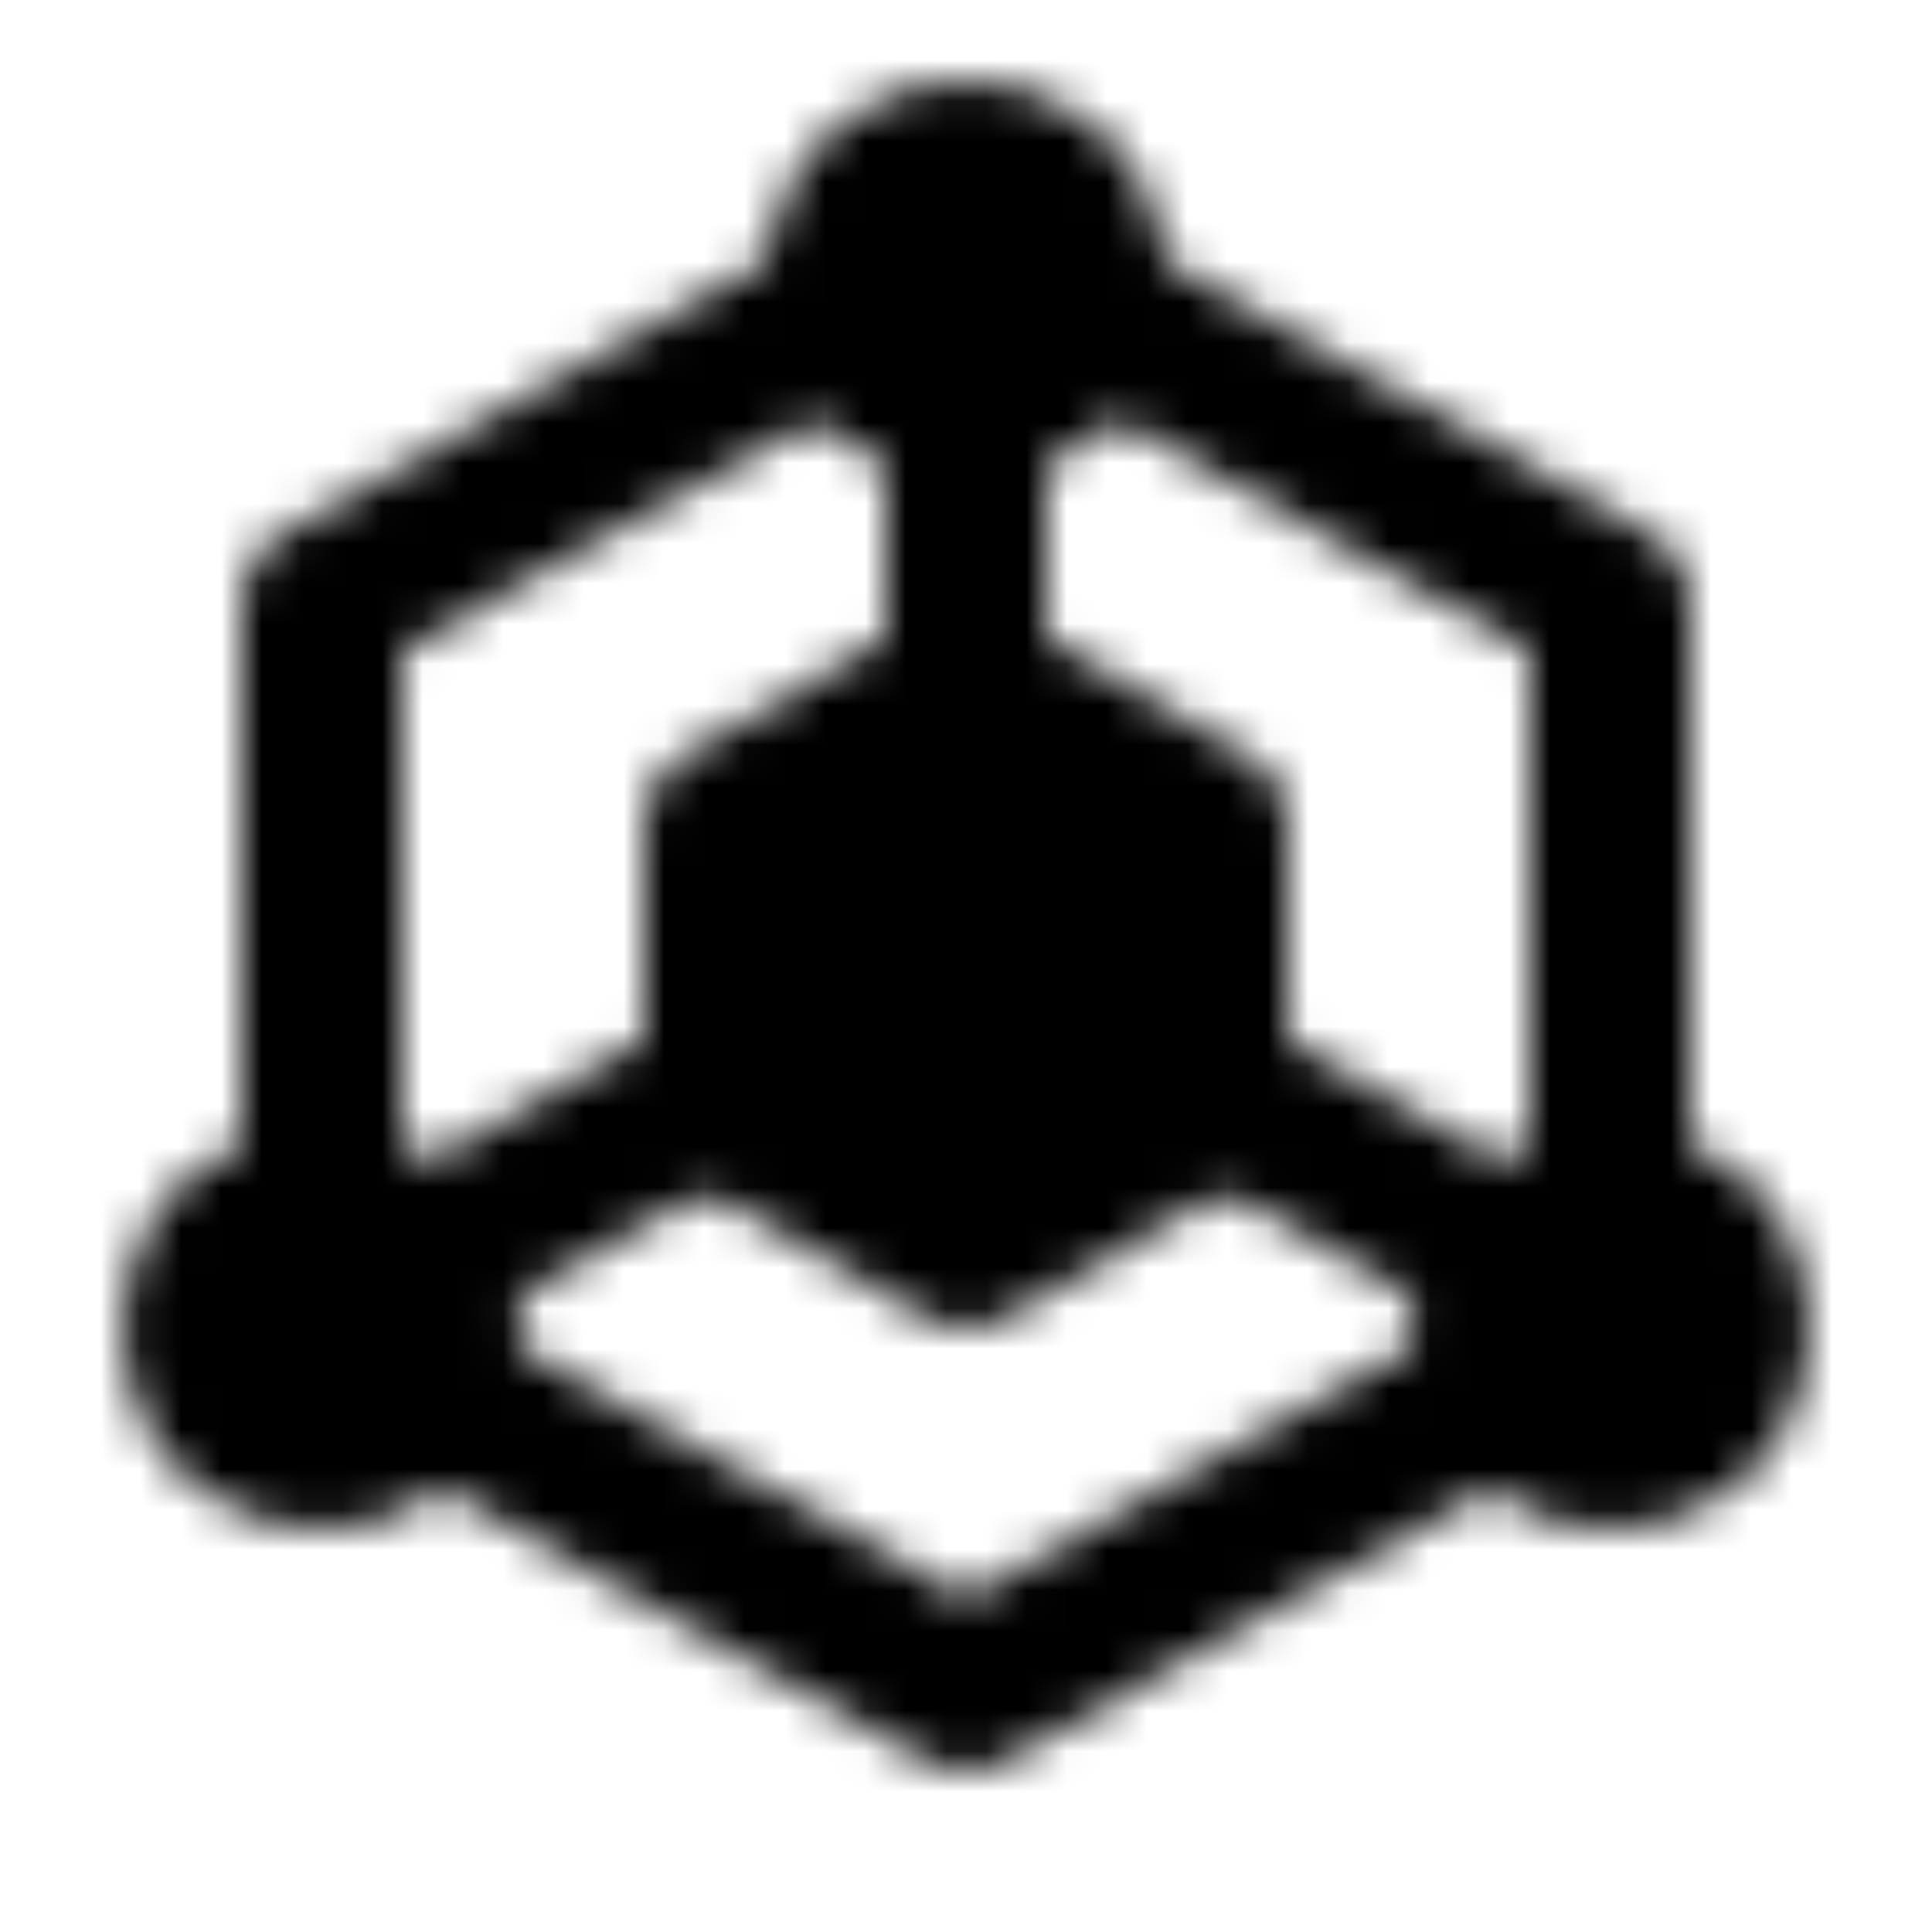<svg xmlns="http://www.w3.org/2000/svg" width="1em" height="1em" viewBox="0 0 48 48"><defs><mask id="IconifyId195ac99e25a590abd13464"><g fill="none" stroke="#fff" stroke-linecap="round" stroke-linejoin="round" stroke-width="4"><path d="M40 30V15L27.5 7.969m-7 0L8 15v15m3 4.688L24 42l8-4.5l5-2.812"/><path fill="#555" d="m21 18.75l-3 1.75v7l3 1.75L24 31l3-1.75l3-1.75v-7l-3-1.75L24 17z"/><path d="M24 17v-7m6 17l7 4m-19-4l-7 4"/><circle cx="24" cy="7" r="3" fill="#555"/><circle cx="8" cy="33" r="3" fill="#555"/><circle cx="40" cy="33" r="3" fill="#555"/></g></mask></defs><path fill="currentColor" d="M0 0h48v48H0z" mask="url(#IconifyId195ac99e25a590abd13464)"/></svg>
